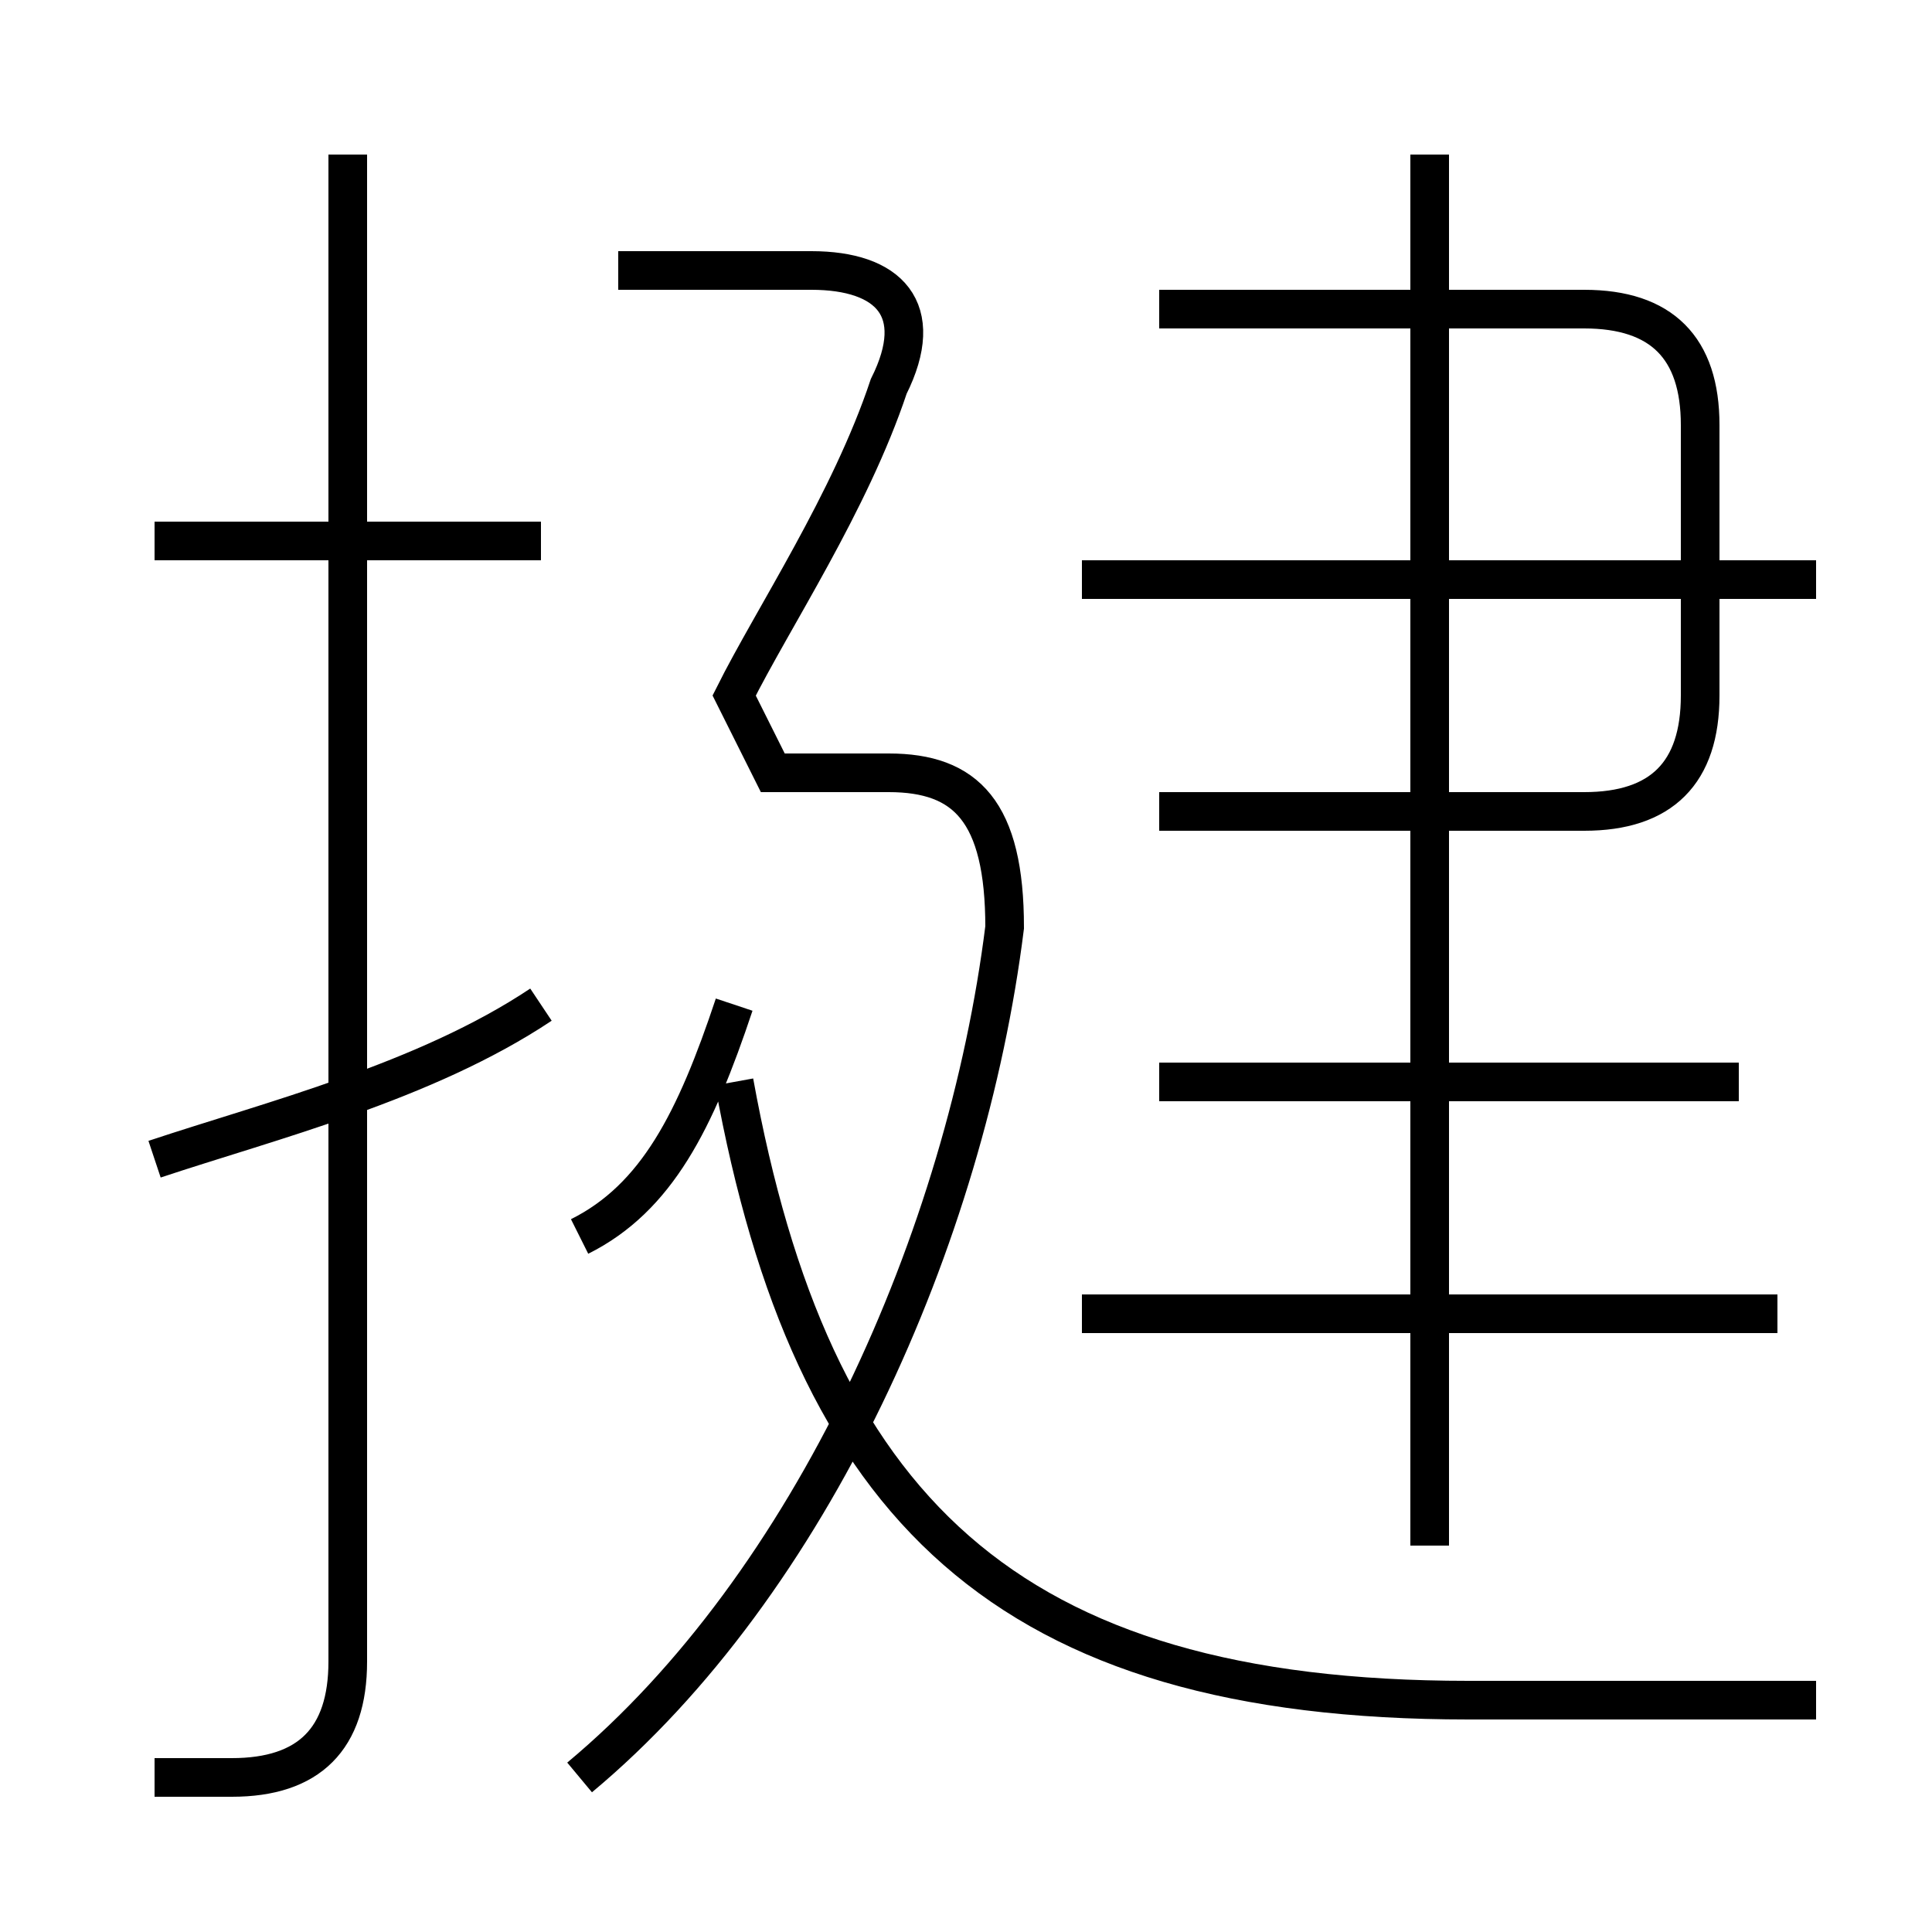 <?xml version='1.0' encoding='utf8'?>
<svg viewBox="0.0 -6.0 50.0 50.0" version="1.1" xmlns="http://www.w3.org/2000/svg">
<rect x="0.0" y="-6.0" width="50.0" height="50.0" fill="#808080" stroke="none"/>
<rect x="-1000" y="-1000" width="2000" height="2000" stroke="white" fill="white"/>
<g style="fill:white;stroke:#000000;  stroke-width:1">
<path d="M 15 2 C 21 -3 25 -12 26 -20 C 26 -23 25 -24 23 -24 L 20 -24 L 19 -26 C 20 -28 22 -31 23 -34 C 24 -36 23 -37 21 -37 L 16 -37 M 4 -14 C 7 -15 11 -16 14 -18 M 4 2 C 5 2 6 2 6 2 C 8 2 9 1 9 -1 L 9 -40 M 15 -12 C 17 -13 18 -15 19 -18 M 14 -30 L 4 -30 M 47 0 C 44 0 41 0 38 0 C 26 0 21 -5 19 -16 M 46 -10 L 28 -10 M 45 -16 L 30 -16 M 37 -4 L 37 -40 M 30 -23 L 41 -23 C 43 -23 44 -24 44 -26 L 44 -33 C 44 -35 43 -36 41 -36 L 30 -36 M 47 -29 L 28 -29" transform="translate(0.0 38.0)" />
</g>
</svg>